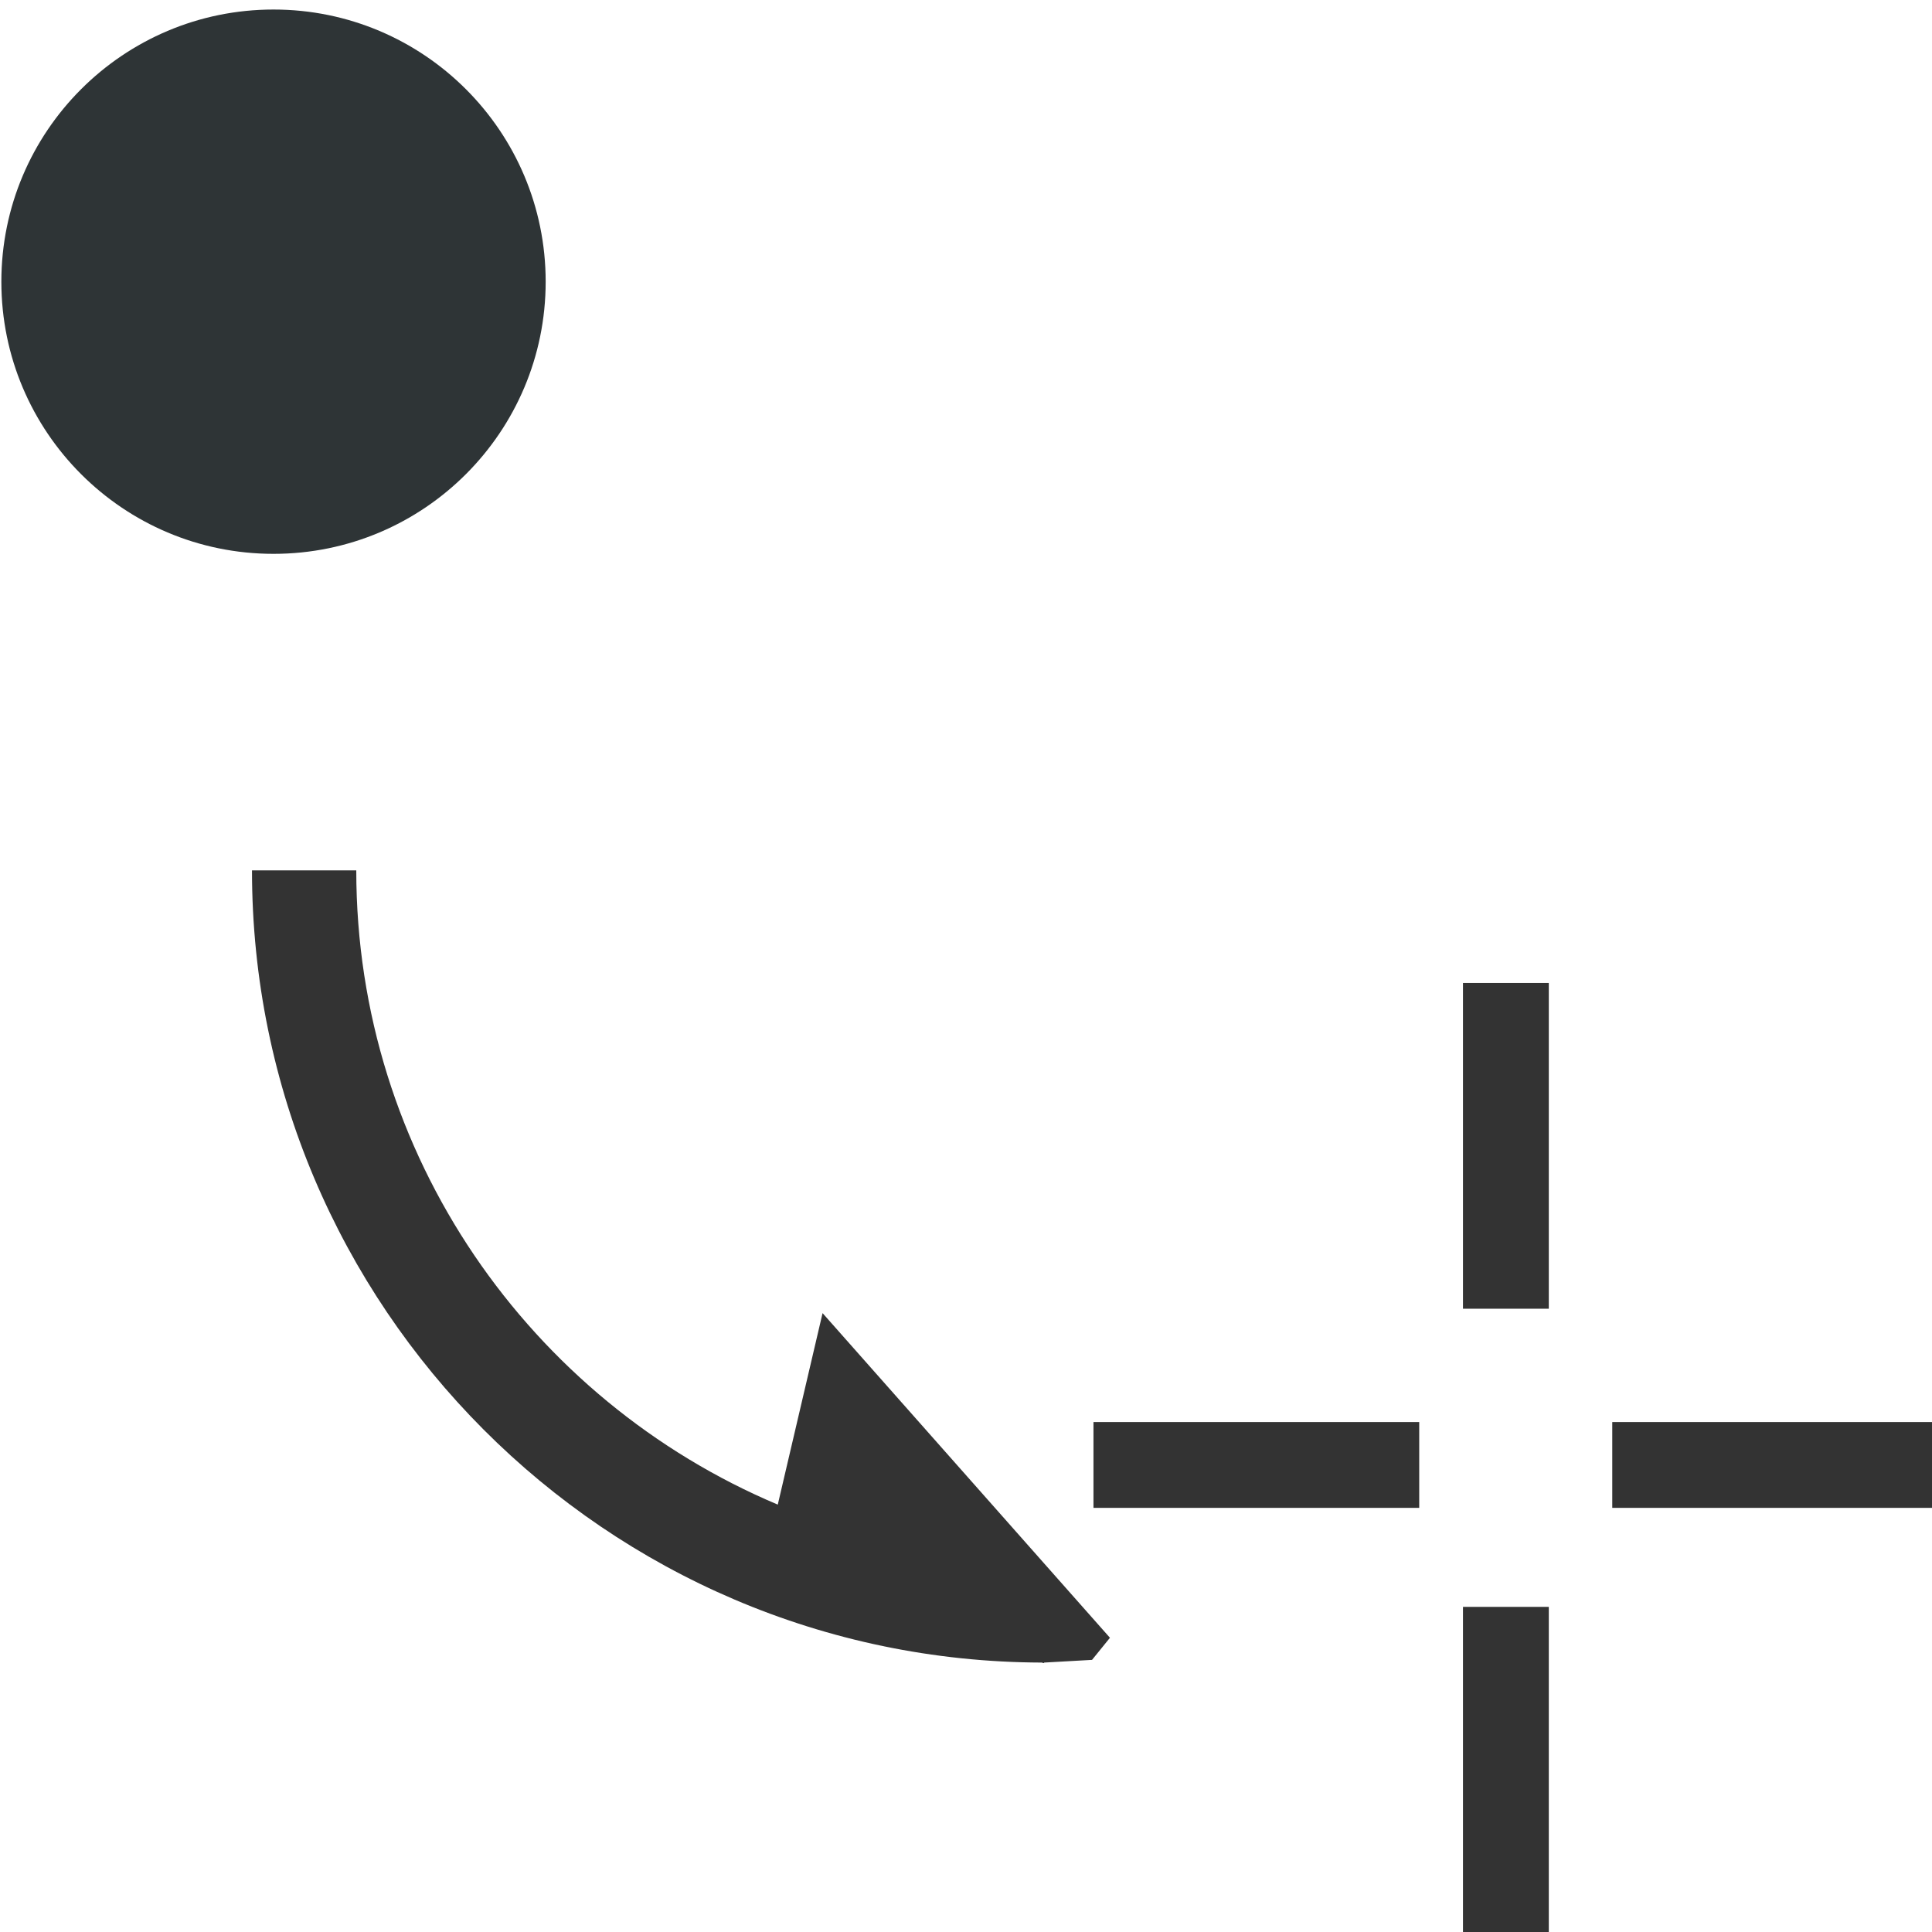 <?xml version="1.0" encoding="UTF-8" standalone="no"?>
<!-- Generator: Adobe Illustrator 17.0.0, SVG Export Plug-In . SVG Version: 6.00 Build 0)  -->

<svg
   xmlns:dc="http://purl.org/dc/elements/1.1/"
   xmlns:cc="http://creativecommons.org/ns#"
   xmlns:rdf="http://www.w3.org/1999/02/22-rdf-syntax-ns#"
   xmlns:svg="http://www.w3.org/2000/svg"
   xmlns="http://www.w3.org/2000/svg"
   xmlns:xlink="http://www.w3.org/1999/xlink"
   xmlns:sodipodi="http://sodipodi.sourceforge.net/DTD/sodipodi-0.dtd"
   xmlns:inkscape="http://www.inkscape.org/namespaces/inkscape"
   version="1.1"
   id="Слой_1"
   x="0px"
   y="0px"
   width="90px"
   height="90px"
   viewBox="0 0 90 90"
   enable-background="new 0 0 90 90"
   xml:space="preserve"
   inkscape:version="0.48.5 r10040"
   sodipodi:docname="point_to_center.svg"
   inkscape:export-filename="/home/bishop/tmp/point2center.png"
   inkscape:export-xdpi="512"
   inkscape:export-ydpi="512"><defs
     id="defs21"><clipPath
       clipPathUnits="userSpaceOnUse"
       id="clipPath942"><path
         inkscape:connector-curvature="0"
         d="M 0,96 96,96 96,0 0,0 0,96 z"
         id="path944" /></clipPath><clipPath
       clipPathUnits="userSpaceOnUse"
       id="clipPath252"><path
         inkscape:connector-curvature="0"
         d="M 0,96 96,96 96,0 0,0 0,96 z"
         id="path254" /></clipPath></defs><sodipodi:namedview
     pagecolor="#ffffff"
     bordercolor="#666666"
     borderopacity="1"
     objecttolerance="10"
     gridtolerance="10"
     guidetolerance="10"
     inkscape:pageopacity="0"
     inkscape:pageshadow="2"
     inkscape:window-width="1631"
     inkscape:window-height="1026"
     id="namedview19"
     showgrid="false"
     inkscape:zoom="1.8541911"
     inkscape:cx="45.885358"
     inkscape:cy="26.325405"
     inkscape:window-x="49"
     inkscape:window-y="24"
     inkscape:window-maximized="1"
     inkscape:current-layer="g3099"
     showguides="true"
     inkscape:guide-bbox="true"><sodipodi:guide
       orientation="1,0"
       position="70.169,21.737"
       id="guide2999" /><sodipodi:guide
       orientation="0,1"
       position="70.169,21.737"
       id="guide3001" /></sodipodi:namedview><g
     id="g11"><defs
       id="defs13"><rect
         id="SVGID_1_"
         x="0"
         y="0"
         width="90"
         height="90" /></defs><clipPath
       id="SVGID_2_"><use
         xlink:href="#SVGID_1_"
         overflow="visible"
         id="use17" /></clipPath></g><g
     id="g3099"
     transform="matrix(0.782,0,0,0.782,31.826,30.608)"><path
       transform="matrix(1.336,0,0,1.336,-91.054,-70.908)"
       d="m 62.022,36.338 c 0,6.702 -5.433,12.135 -12.135,12.135 -6.702,0 -12.135,-5.433 -12.135,-12.135 0,-6.702 5.433,-12.135 12.135,-12.135 6.702,0 12.135,5.433 12.135,12.135 z"
       sodipodi:ry="12.134671"
       sodipodi:rx="12.134671"
       sodipodi:cy="36.337788"
       sodipodi:cx="49.886982"
       id="path3005-2"
       style="fill:#2e3436;fill-opacity:1;stroke:none"
       sodipodi:type="arc" /><g
       id="g250"
       clip-path="url(#clipPath252)"
       transform="matrix(1.779,0,0,-1.779,-53.822,86.169)"><g
         id="g260"
         transform="translate(43.944,14.857)"><path
           d="m 0,0 0.6,0.74 -9.623,10.871 -1.5,-6.412 c -8.283,3.492 -14.114,11.696 -14.114,21.237 l -3.492,0 c 0,-14.604 11.864,-26.487 26.448,-26.526 l 0.06,-0.019 0.022,0.019 L 0,0 z"
           style="fill:#333333;fill-opacity:1;fill-rule:nonzero;stroke:none"
           id="path262"
           inkscape:connector-curvature="0" /></g></g><path
       style="fill:#333333;stroke:#333333;stroke-width:5.112;stroke-linecap:butt;stroke-linejoin:miter;stroke-opacity:1;fill-opacity:1;stroke-miterlimit:4;stroke-dasharray:none"
       d="m 55.345,48.127 19.405,3e-6"
       id="path3005"
       inkscape:connector-curvature="0" /><path
       style="fill:#333333;fill-opacity:1;stroke:#333333;stroke-width:5.112;stroke-linecap:butt;stroke-linejoin:miter;stroke-miterlimit:4;stroke-opacity:1;stroke-dasharray:none"
       d="m 24.44,48.127 19.405,3e-6"
       id="path3005-7"
       inkscape:connector-curvature="0" /><path
       style="fill:#333333;fill-opacity:1;stroke:#333333;stroke-width:5.112;stroke-linecap:butt;stroke-linejoin:miter;stroke-miterlimit:4;stroke-opacity:1;stroke-dasharray:none"
       d="m 49.008,75.986 3e-6,-19.405"
       id="path3005-4"
       inkscape:connector-curvature="0" /><path
       style="fill:#333333;fill-opacity:1;stroke:#333333;stroke-width:5.112;stroke-linecap:butt;stroke-linejoin:miter;stroke-miterlimit:4;stroke-opacity:1;stroke-dasharray:none"
       d="m 49.008,38.82 3e-6,-19.405"
       id="path3005-4-0"
       inkscape:connector-curvature="0" /></g></svg>